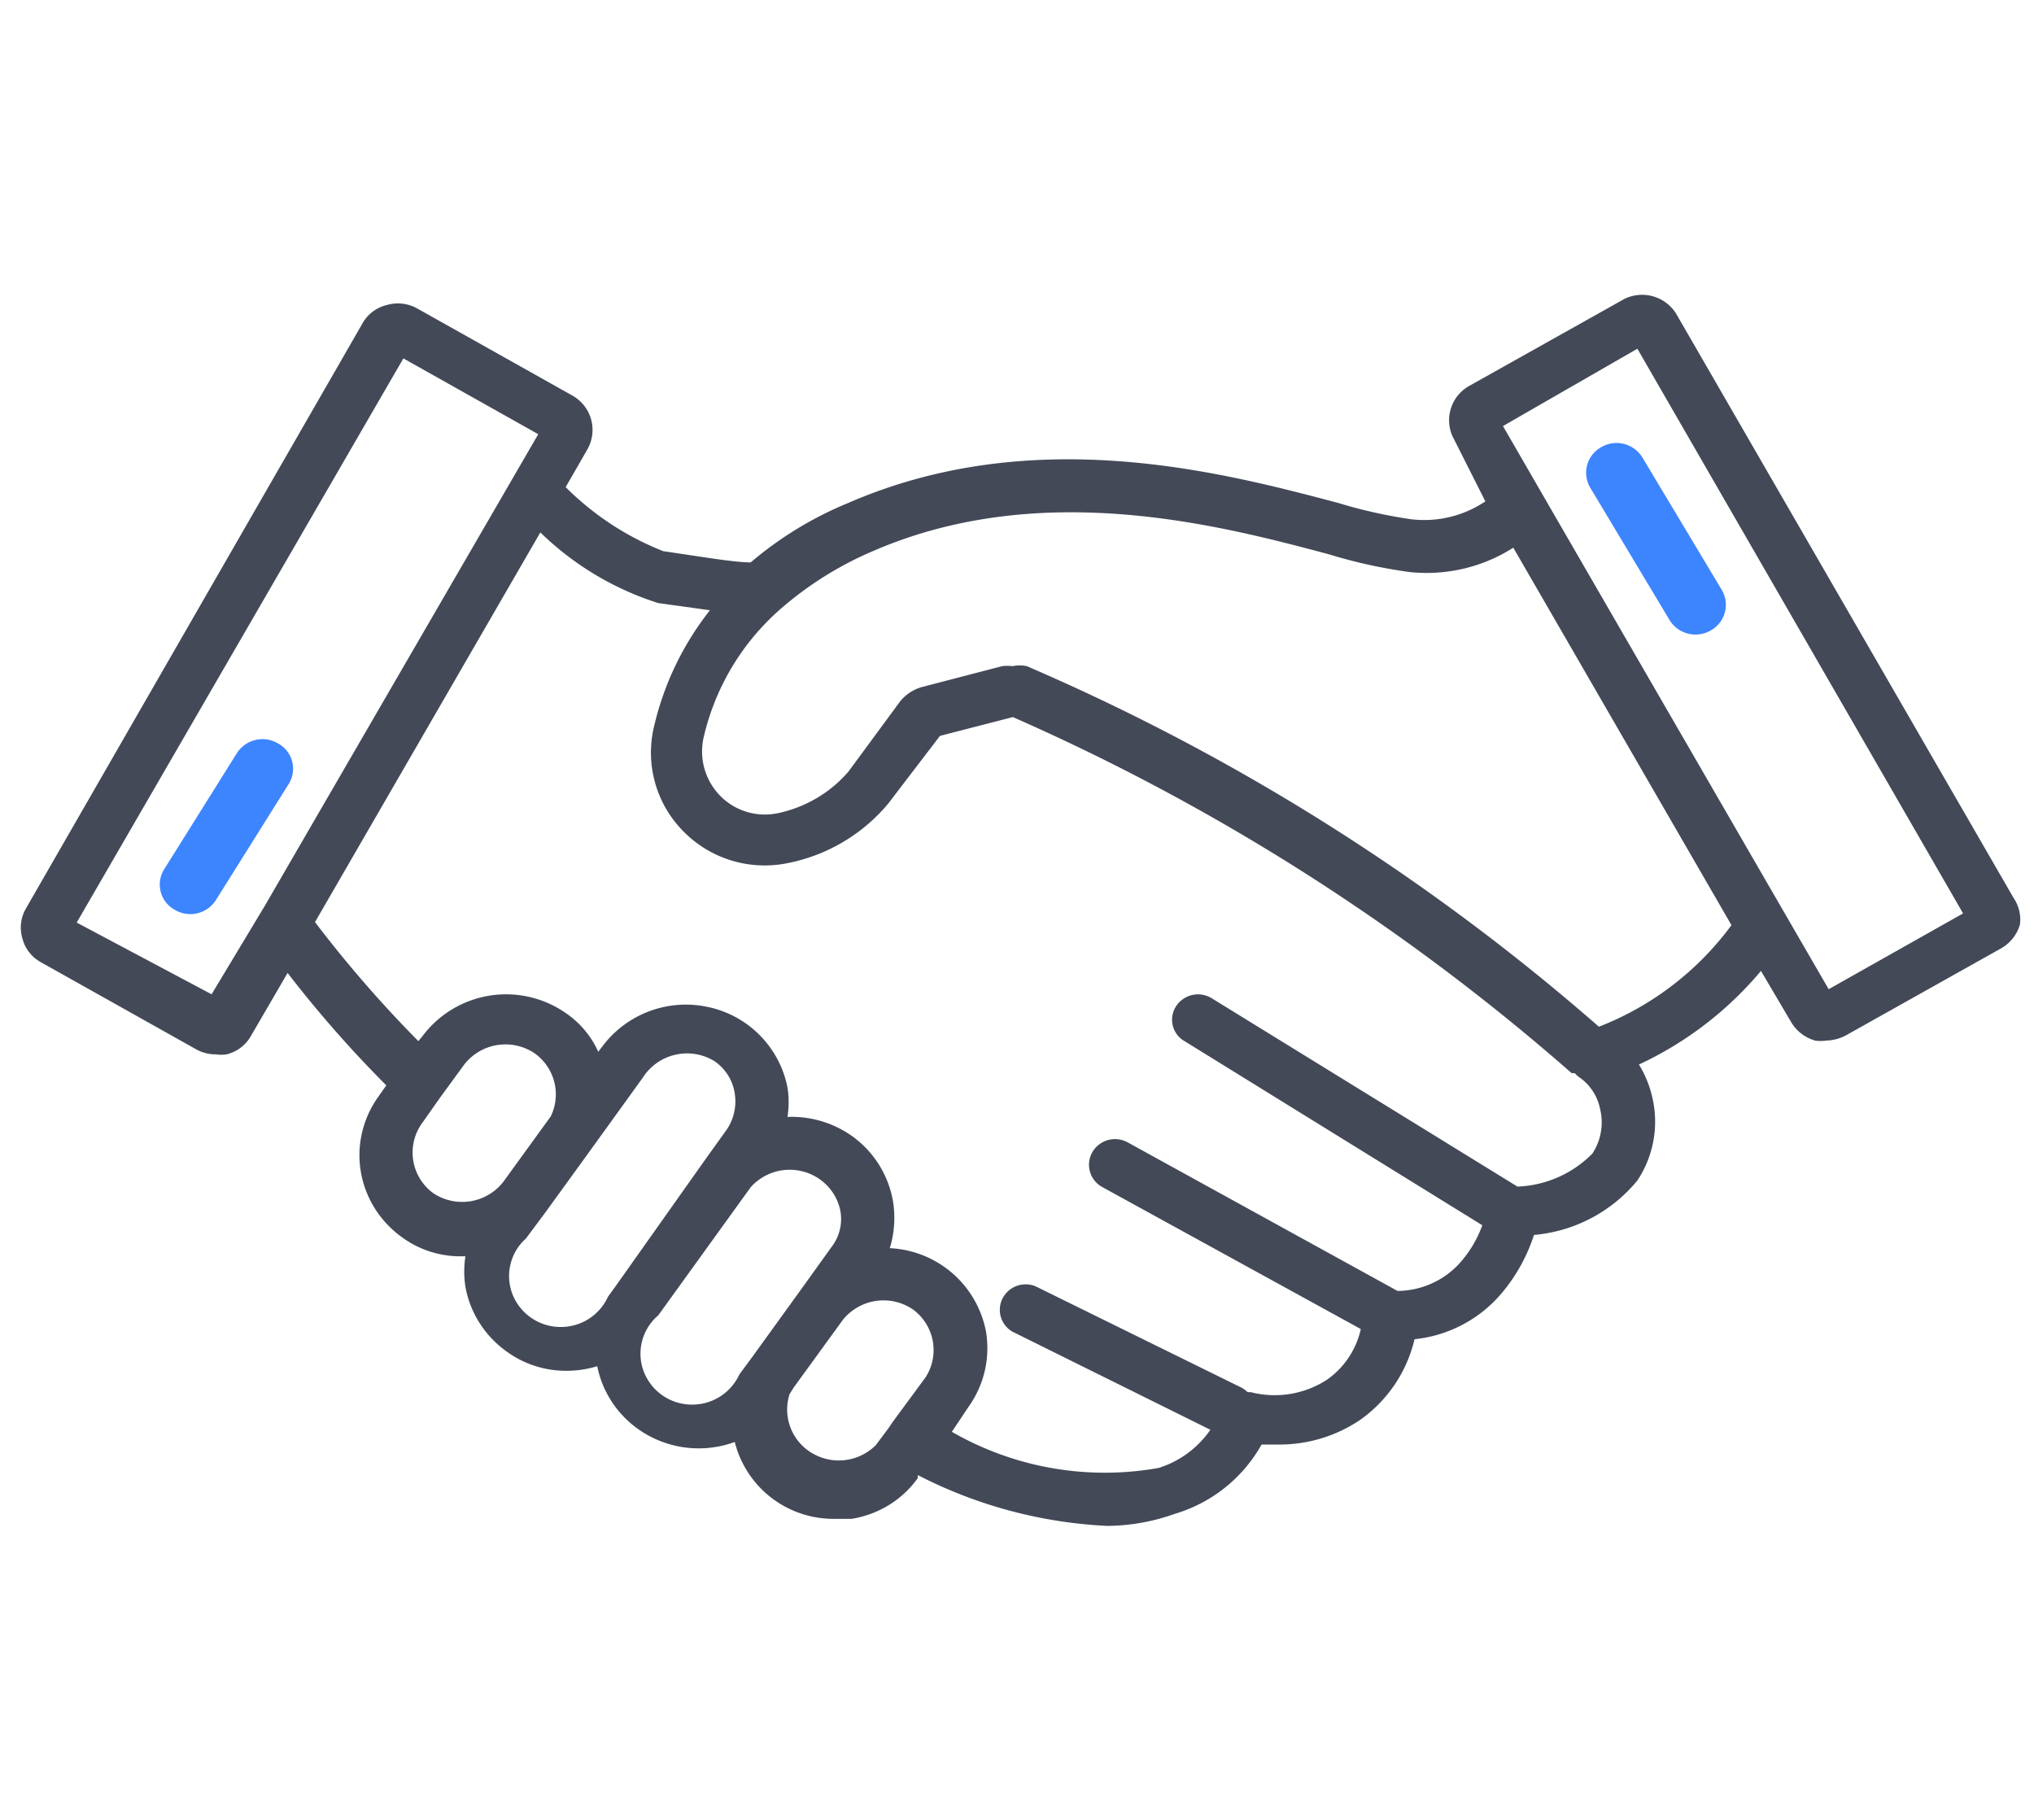 <svg xmlns="http://www.w3.org/2000/svg" width="38" height="34" viewBox="0 0 38 34">
    <g fill="none" fill-rule="evenodd">
        <path fill="#434957" fill-rule="nonzero" d="M37.621 16.78L31.314 5.86a.75.75 0 0 0-.965-.276L27.45 7.209a.735.735 0 0 0-.28 1.008l.58 1.15c-.41.276-.908.395-1.4.332a9.115 9.115 0 0 1-1.353-.304c-2.125-.56-5.67-1.511-9.146 0a6.78 6.78 0 0 0-1.826 1.112c-.318 0-.965-.114-1.632-.209a5.357 5.357 0 0 1-1.825-1.197l.405-.704a.735.735 0 0 0-.28-1.007L7.797 5.764a.744.744 0 0 0-.57-.066.713.713 0 0 0-.454.342L.486 16.97a.712.712 0 0 0-.068.561c.048.19.174.352.348.447l2.897 1.625a.733.733 0 0 0 .367.095c.068.01.136.01.203 0a.713.713 0 0 0 .454-.342l.686-1.179a21.82 21.82 0 0 0 1.844 2.1l-.154.22a1.88 1.88 0 0 0-.348 1.083c0 .61.299 1.183.802 1.54.318.231.705.355 1.1.351h.078c-.029.19-.029.381 0 .57.089.491.37.928.782 1.217.32.23.706.353 1.101.352.197 0 .392-.028.58-.086.109.548.457 1.02.952 1.293a1.96 1.96 0 0 0 1.617.123 1.9 1.9 0 0 0 1.854 1.436h.329c.5-.08.945-.354 1.236-.76v-.058a8.615 8.615 0 0 0 3.545.95 3.84 3.84 0 0 0 1.265-.228 2.753 2.753 0 0 0 1.613-1.292h.318c.541.003 1.07-.156 1.517-.456a2.564 2.564 0 0 0 1.023-1.512 2.457 2.457 0 0 0 1.565-.788 3.2 3.2 0 0 0 .666-1.16 2.814 2.814 0 0 0 1.932-1.017 1.988 1.988 0 0 0 .28-1.55 2.034 2.034 0 0 0-.251-.617 6.602 6.602 0 0 0 2.28-1.749l.56.95a.761.761 0 0 0 .453.352c.068.01.136.01.203 0a.841.841 0 0 0 .367-.095l2.898-1.625a.753.753 0 0 0 .357-.447.713.713 0 0 0-.116-.494zm-32.702.19l-.966 1.606-2.52-1.34 6.103-10.54 2.52 1.416L4.92 16.97zM9.4 22.084a.976.976 0 0 1-1.304.209A.94.94 0 0 1 7.874 21l.348-.494.444-.608a.976.976 0 0 1 1.323-.219c.376.27.501.766.3 1.179L9.4 22.084zm2.086 1.967l-.125.171a.967.967 0 0 1-.913.569.965.965 0 0 1-.877-.62.94.94 0 0 1 .254-1.032l.348-.466.792-1.093 1.043-1.445a.98.98 0 0 1 1.333-.314c.21.141.35.362.386.609a.939.939 0 0 1-.164.694l-.348.484-1.729 2.443zm2.56 1.312l-.232.313a.967.967 0 0 1-.921.565.964.964 0 0 1-.873-.635.94.94 0 0 1 .278-1.032l1.728-2.395a.975.975 0 0 1 .97-.294c.353.09.625.37.701.721a.854.854 0 0 1-.164.694l-.58.808-.907 1.255zm3.245.37l-.609.827-.077.114-.241.323a.977.977 0 0 1-1.189.153.944.944 0 0 1-.424-1.103l.077-.124.918-1.264a.976.976 0 0 1 1.303-.2.94.94 0 0 1 .223 1.303l.019-.029zm12.459-4.182c-.37.376-.87.597-1.4.618l-5.709-3.517a.488.488 0 0 0-.666.143.46.46 0 0 0 .155.656l5.563 3.44a2.16 2.16 0 0 1-.454.742 1.586 1.586 0 0 1-1.13.485l-5.042-2.776a.49.49 0 0 0-.661.186.475.475 0 0 0 .188.65l4.829 2.652a1.567 1.567 0 0 1-.637.95c-.42.271-.936.354-1.42.229h-.058a.694.694 0 0 0-.097-.076l-3.863-1.901a.486.486 0 0 0-.617.224.471.471 0 0 0 .182.622l3.7 1.834a1.852 1.852 0 0 1-.966.713 5.728 5.728 0 0 1-3.864-.675l.31-.465c.293-.409.41-.914.328-1.407a1.921 1.921 0 0 0-1.797-1.559c.087-.286.107-.589.058-.884a1.897 1.897 0 0 0-.772-1.216 1.954 1.954 0 0 0-1.198-.352 1.768 1.768 0 0 0 0-.551 1.915 1.915 0 0 0-1.465-1.498 1.948 1.948 0 0 0-1.983.718l-.087.114a1.737 1.737 0 0 0-.618-.731 1.952 1.952 0 0 0-2.665.437l-.078.095a22.674 22.674 0 0 1-1.931-2.224l4.21-7.28a5.56 5.56 0 0 0 2.203 1.32l.965.134a5.531 5.531 0 0 0-1.043 2.167 2.088 2.088 0 0 0 .57 1.986c.504.501 1.231.716 1.932.57a3.264 3.264 0 0 0 1.873-1.112l.966-1.264 1.362-.351a40.641 40.641 0 0 1 10.44 6.653h.058a.47.47 0 0 0 .097.085.949.949 0 0 1 .377.59 1.06 1.06 0 0 1-.145.826zm.125-2.366a40.65 40.65 0 0 0-10.691-6.739.648.648 0 0 0-.27 0 .697.697 0 0 0-.194 0l-1.497.39a.803.803 0 0 0-.405.266l-.966 1.312c-.34.397-.807.671-1.323.779a1.171 1.171 0 0 1-1.063-.314 1.185 1.185 0 0 1-.318-1.112 4.538 4.538 0 0 1 1.429-2.385 6.505 6.505 0 0 1 1.748-1.093c3.149-1.36 6.5-.466 8.5.066a9.469 9.469 0 0 0 1.515.333c.679.07 1.36-.09 1.932-.456l4.076 7.052a5.59 5.59 0 0 1-2.482 1.9h.01zm4.289-.704l-.908-1.568-4.26-7.366-.917-1.587 2.511-1.445 6.085 10.55-2.511 1.416z"/>
        <path fill="#3D84FF" d="M5.181 13.882l.02.011a.537.537 0 0 1 .193.753l-1.358 2.166a.567.567 0 0 1-.757.194l-.02-.012a.537.537 0 0 1-.193-.752l1.357-2.167a.567.567 0 0 1 .758-.193zM29.923 8.35l-.01.005a.547.547 0 0 0-.202.759l1.478 2.466a.567.567 0 0 0 .763.203l.011-.006a.547.547 0 0 0 .202-.759l-1.478-2.466a.567.567 0 0 0-.764-.203z"/>
    </g>
</svg>
